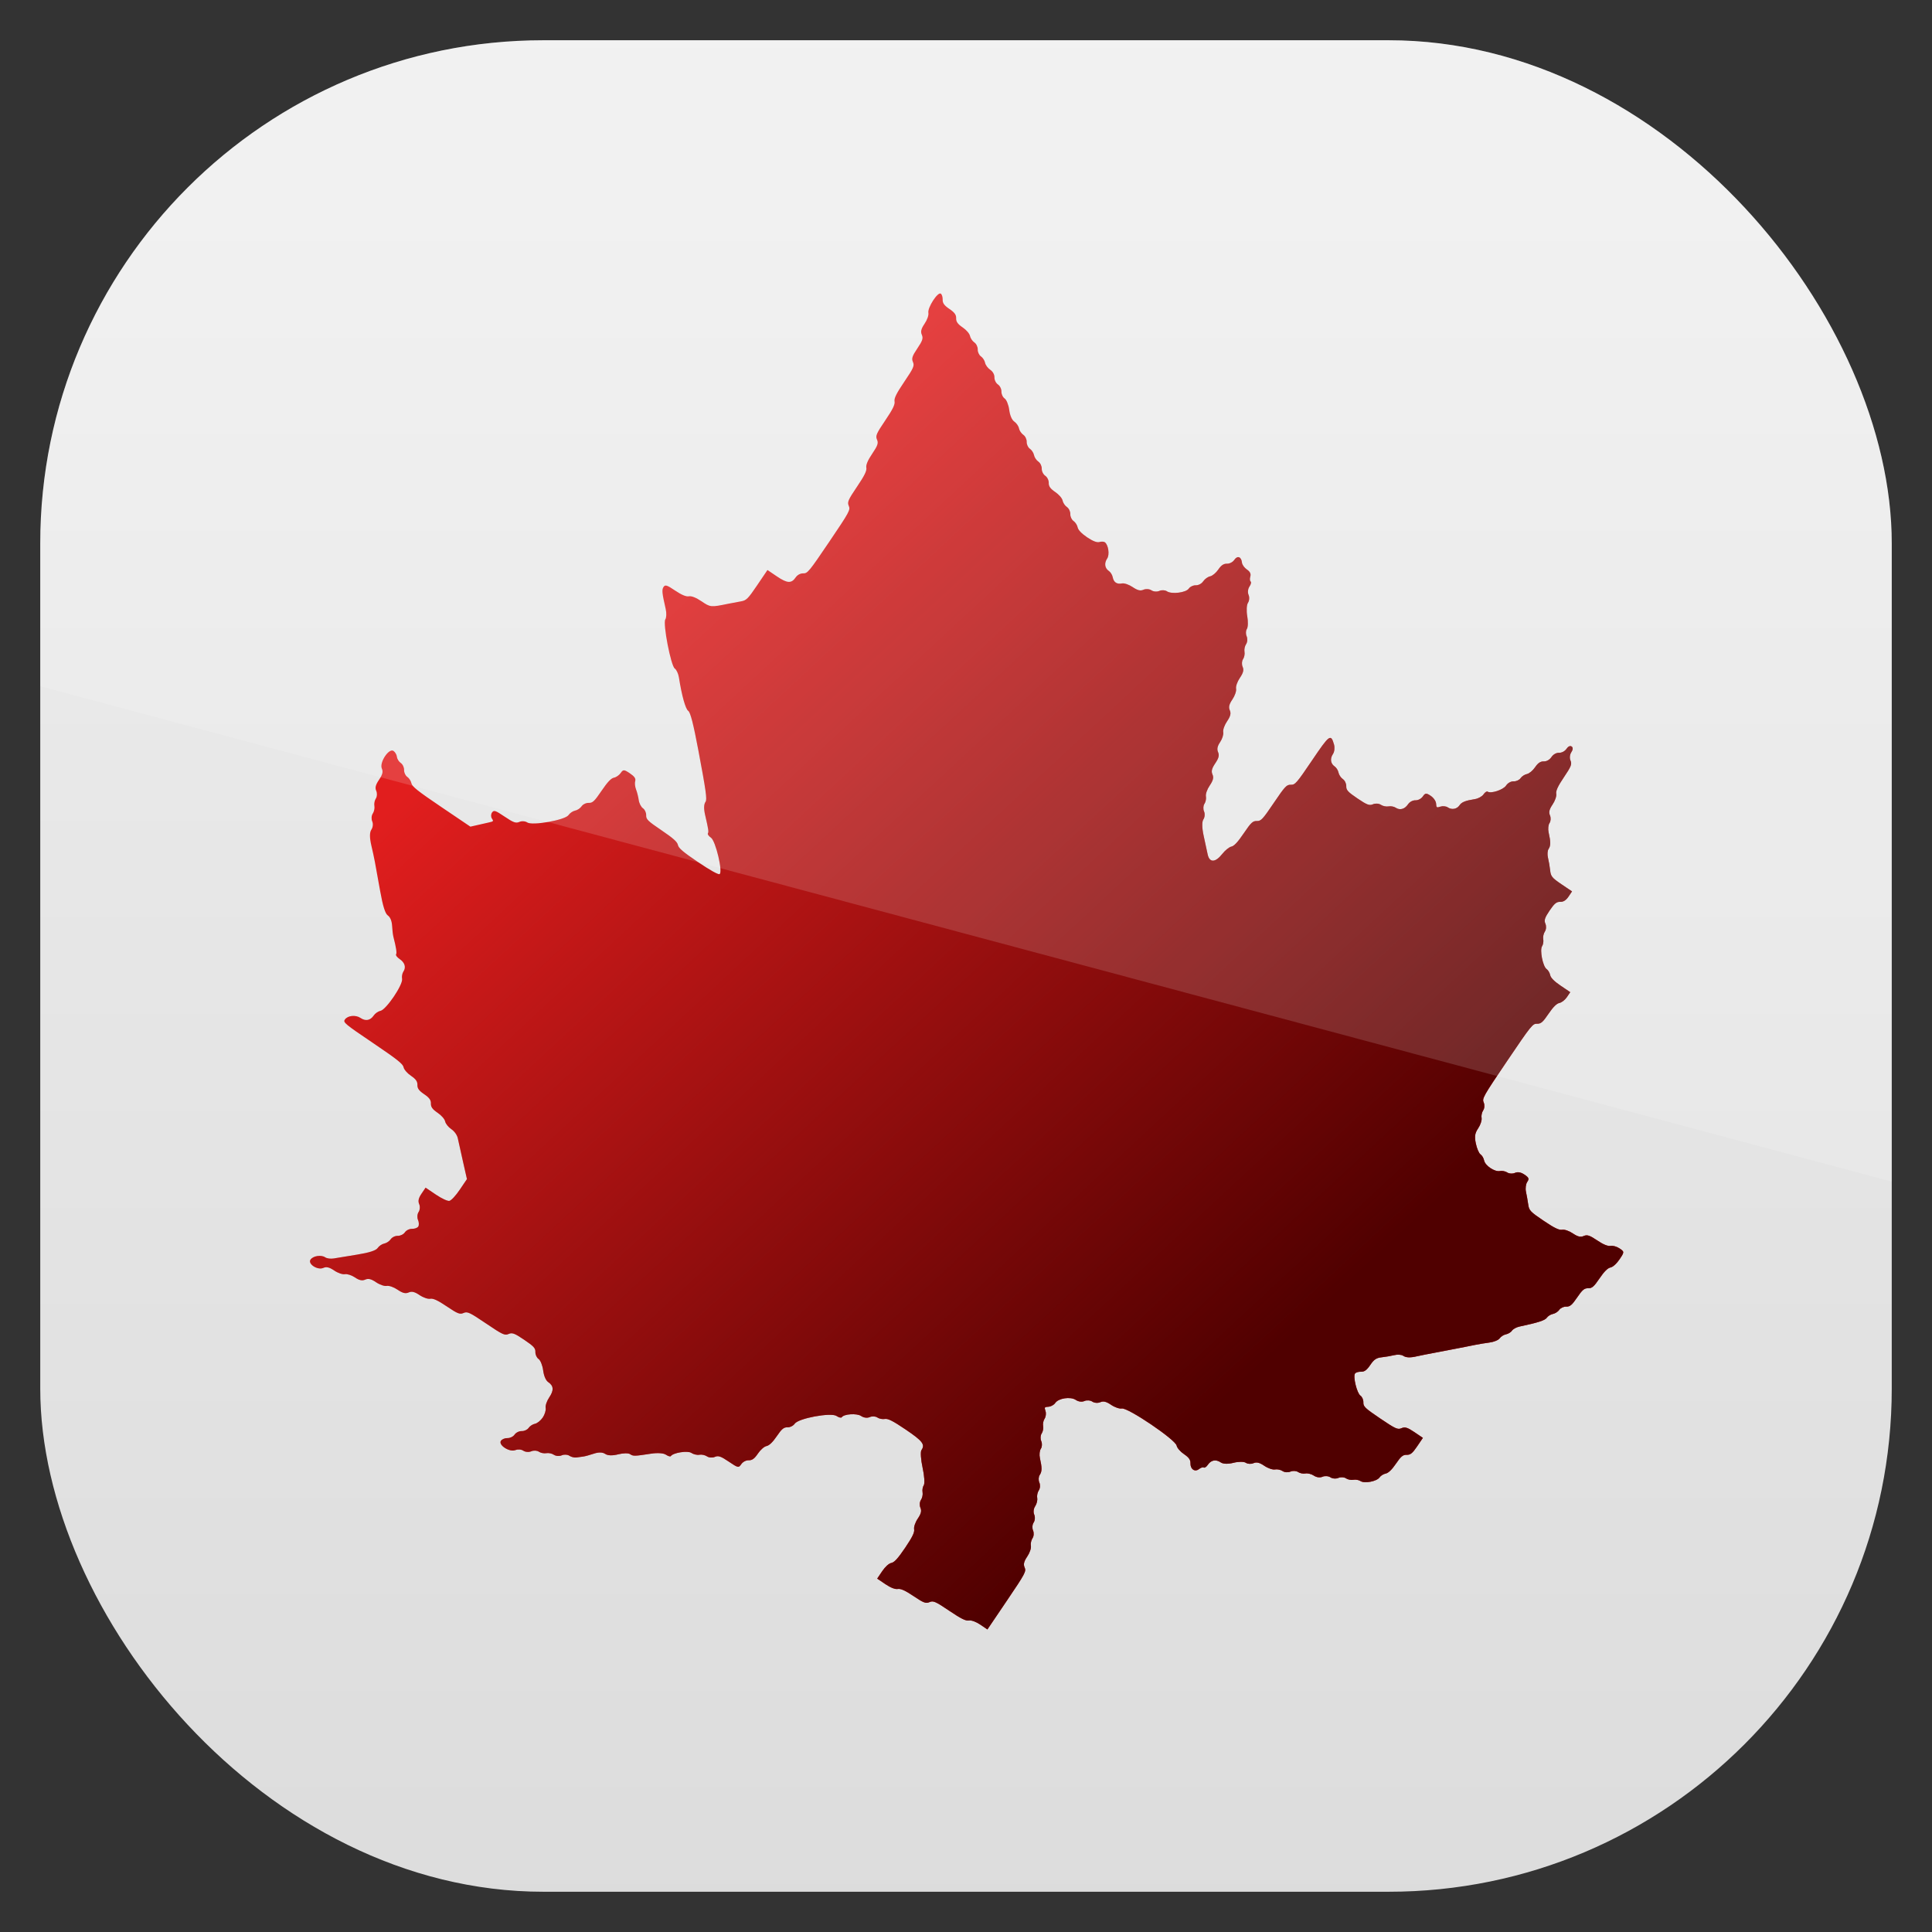<?xml version="1.0" encoding="UTF-8" standalone="no"?>
<!-- Created with Inkscape (http://www.inkscape.org/) -->

<svg
   xmlns:dc="http://purl.org/dc/elements/1.1/"
   xmlns:cc="http://creativecommons.org/ns#"
   xmlns:rdf="http://www.w3.org/1999/02/22-rdf-syntax-ns#"
   xmlns:svg="http://www.w3.org/2000/svg"
   xmlns="http://www.w3.org/2000/svg"
   xmlns:xlink="http://www.w3.org/1999/xlink"
   xmlns:sodipodi="http://sodipodi.sourceforge.net/DTD/sodipodi-0.dtd"
   xmlns:inkscape="http://www.inkscape.org/namespaces/inkscape"
   width="96"
   height="96"
   id="svg11037"
   version="1.1"
   inkscape:version="0.48.3.1 r9886"
   sodipodi:docname="maple.svg">
  <rect width="100%" height="100%" fill="#333333" stroke="none"/>
  <defs
     id="defs11039">
    <linearGradient
       y2="1046.1"
       x2="48"
       y1="962.622"
       x1="48"
       gradientTransform="matrix(1.15,0,0,1.15,-7.2,-150.653)"
       gradientUnits="userSpaceOnUse"
       id="linearGradient3886"
       xlink:href="#linearGradient3795"
       inkscape:collect="always" />
    <linearGradient
       id="linearGradient3795">
      <stop
         style="stop-color:#13a6fd;stop-opacity:1;"
         offset="0"
         id="stop3797" />
      <stop
         style="stop-color:#2975b6;stop-opacity:1;"
         offset="1"
         id="stop3799" />
    </linearGradient>
    <linearGradient
       y2="1046.1"
       x2="48"
       y1="962.622"
       x1="48"
       gradientTransform="matrix(1.15,0,0,1.15,-7.2,-150.653)"
       gradientUnits="userSpaceOnUse"
       id="linearGradient11642"
       xlink:href="#linearGradient3795"
       inkscape:collect="always" />
    <clipPath
       clipPathUnits="userSpaceOnUse"
       id="clipPath3009">
      <path
         id="path3011"
         d="m -2,956.362 -96,0 0,33.562 96,25.687 0,-59.25 z"
         style="opacity:0.15;fill:#ffffff;fill-opacity:1;stroke:none"
         inkscape:connector-curvature="0" />
    </clipPath>
    <linearGradient
       inkscape:collect="always"
       xlink:href="#linearGradient3700"
       id="linearGradient3078"
       gradientUnits="userSpaceOnUse"
       x1="48"
       y1="90"
       x2="48"
       y2="5.988"
       gradientTransform="translate(-98.664,24.054)" />
    <linearGradient
       id="linearGradient3700">
      <stop
         id="stop3702"
         style="stop-color:#dcdcdc;stop-opacity:1"
         offset="0" />
      <stop
         id="stop3704"
         style="stop-color:#f0f0f0;stop-opacity:1"
         offset="1" />
    </linearGradient>
    <linearGradient
       y2="5.988"
       x2="48"
       y1="90"
       x1="48"
       gradientTransform="matrix(1.143,0,0,1.143,-6.857,949.505)"
       gradientUnits="userSpaceOnUse"
       id="linearGradient3077"
       xlink:href="#linearGradient3700"
       inkscape:collect="always" />
    <clipPath
       clipPathUnits="userSpaceOnUse"
       id="clipPath3018">
      <rect
         x="2"
         y="958.362"
         width="92"
         height="92"
         style="opacity:0.6;fill:#000000;fill-opacity:1"
         id="rect3020"
         rx="25"
         ry="25" />
    </clipPath>
    <linearGradient
       inkscape:collect="always"
       xlink:href="#linearGradient4272"
       id="linearGradient4284"
       gradientUnits="userSpaceOnUse"
       x1="167.473"
       y1="78.151"
       x2="123.956"
       y2="31.265" />
    <linearGradient
       inkscape:collect="always"
       id="linearGradient4272">
      <stop
         style="stop-color:#500000;stop-opacity:1;"
         offset="0"
         id="stop4274" />
      <stop
         style="stop-color:#500000;stop-opacity:0;"
         offset="1"
         id="stop4276" />
    </linearGradient>
    <linearGradient
       y2="31.265"
       x2="123.956"
       y1="78.151"
       x1="167.473"
       gradientUnits="userSpaceOnUse"
       id="linearGradient3096"
       xlink:href="#linearGradient4272"
       inkscape:collect="always" />
  </defs>
  <sodipodi:namedview
     id="base"
     pagecolor="#ffffff"
     bordercolor="#666666"
     borderopacity="1.0"
     inkscape:pageopacity="0.0"
     inkscape:pageshadow="2"
     inkscape:zoom="3.959798"
     inkscape:cx="29.118614"
     inkscape:cy="59.964634"
     inkscape:document-units="px"
     inkscape:current-layer="layer1"
     showgrid="false"
     inkscape:window-width="1366"
     inkscape:window-height="684"
     inkscape:window-x="0"
     inkscape:window-y="26"
     inkscape:window-maximized="1"
     showguides="true"
     inkscape:guide-bbox="true">
    <sodipodi:guide
       orientation="0,1"
       position="-24.749,0"
       id="guide11064" />
    <sodipodi:guide
       orientation="0,1"
       position="-23.234,96"
       id="guide11066" />
    <sodipodi:guide
       orientation="1,0"
       position="0,54.801"
       id="guide11068" />
    <sodipodi:guide
       orientation="1,0"
       position="96,51.013"
       id="guide11070" />
    <sodipodi:guide
       orientation="0,1"
       position="-18.94,48"
       id="guide11072" />
    <sodipodi:guide
       orientation="1,0"
       position="48,79.297"
       id="guide11074" />
    <sodipodi:guide
       orientation="1,0"
       position="2,75.509"
       id="guide11076" />
    <sodipodi:guide
       orientation="0,1"
       position="-77.277,2"
       id="guide11078" />
    <sodipodi:guide
       orientation="1,0"
       position="94,77.782"
       id="guide11080" />
    <sodipodi:guide
       orientation="0,1"
       position="-65.912,94"
       id="guide11082" />
  </sodipodi:namedview>
  <g
     inkscape:label="Layer 1"
     inkscape:groupmode="layer"
     id="layer1"
     transform="translate(0,-956.362)">
    <rect
       style="fill:url(#linearGradient3077);fill-opacity:1;fill-rule:nonzero;stroke:none"
       id="rect2419"
       y="956.362"
       x="0"
       ry="6.857"
       rx="6.857"
       height="96"
       width="96"
       clip-path="url(#clipPath3018)" />
    <g
       id="g4280"
       transform="matrix(0.776,0,0,0.776,-65.836,962.161)">
      <path
         inkscape:connector-curvature="0"
         id="path3463-5"
         d="m 117.846,85.382 c 0.149,-0.066 0.377,-0.049 0.506,0.038 0.129,0.087 0.356,0.104 0.506,0.038 0.149,-0.066 0.368,-0.055 0.486,0.025 0.118,0.08 0.333,0.123 0.477,0.095 0.144,-0.028 0.365,0.019 0.49,0.104 0.125,0.085 0.35,0.1 0.499,0.034 0.149,-0.066 0.368,-0.055 0.486,0.025 0.118,0.08 0.32,0.131 0.448,0.113 0.128,-0.018 0.33,-0.045 0.448,-0.061 0.118,-0.016 0.424,-0.1 0.679,-0.186 0.299,-0.101 0.556,-0.094 0.722,0.018 0.163,0.111 0.466,0.121 0.827,0.028 0.313,-0.08 0.656,-0.087 0.763,-0.015 0.204,0.138 0.268,0.137 1.358,-0.03 0.406,-0.062 0.791,-0.034 0.942,0.068 0.141,0.095 0.282,0.135 0.313,0.089 0.147,-0.218 1.077,-0.363 1.311,-0.206 0.139,0.094 0.371,0.148 0.515,0.12 0.144,-0.028 0.365,0.019 0.49,0.104 0.125,0.085 0.35,0.1 0.499,0.034 0.222,-0.099 0.384,-0.044 0.895,0.302 0.596,0.403 0.632,0.41 0.8,0.163 0.099,-0.147 0.304,-0.255 0.472,-0.249 0.22,0.008 0.373,-0.102 0.591,-0.425 0.168,-0.249 0.408,-0.458 0.557,-0.487 0.17,-0.033 0.399,-0.254 0.654,-0.63 0.316,-0.467 0.45,-0.577 0.688,-0.569 0.163,0.006 0.37,-0.098 0.459,-0.23 0.236,-0.349 2.326,-0.735 2.68,-0.496 0.146,0.099 0.296,0.135 0.333,0.081 0.143,-0.212 0.966,-0.265 1.239,-0.08 0.17,0.115 0.391,0.143 0.554,0.071 0.149,-0.066 0.368,-0.055 0.486,0.025 0.118,0.08 0.333,0.123 0.477,0.095 0.199,-0.038 0.519,0.123 1.327,0.67 1.101,0.744 1.267,0.962 1.018,1.329 -0.07,0.104 -0.036,0.609 0.076,1.121 0.113,0.512 0.147,1.017 0.076,1.122 -0.071,0.105 -0.106,0.308 -0.078,0.452 0.028,0.144 -0.019,0.365 -0.104,0.49 -0.085,0.125 -0.1,0.35 -0.034,0.499 0.088,0.199 0.044,0.384 -0.166,0.694 -0.161,0.237 -0.264,0.538 -0.236,0.685 0.037,0.193 -0.113,0.503 -0.574,1.185 -0.461,0.681 -0.693,0.936 -0.886,0.973 -0.156,0.03 -0.392,0.242 -0.584,0.527 l -0.322,0.476 0.528,0.357 c 0.331,0.224 0.626,0.338 0.79,0.307 0.184,-0.035 0.484,0.1 1.011,0.456 0.636,0.43 0.79,0.488 1.02,0.386 0.24,-0.107 0.384,-0.044 1.267,0.553 0.747,0.505 1.062,0.661 1.258,0.623 0.154,-0.03 0.452,0.078 0.723,0.261 l 0.461,0.312 1.251,-1.85 c 1.175,-1.737 1.244,-1.867 1.131,-2.121 -0.088,-0.199 -0.044,-0.384 0.166,-0.694 0.161,-0.237 0.264,-0.538 0.236,-0.685 -0.028,-0.144 0.019,-0.365 0.104,-0.49 0.085,-0.125 0.1,-0.35 0.034,-0.499 -0.066,-0.149 -0.049,-0.377 0.038,-0.506 0.087,-0.129 0.104,-0.356 0.038,-0.506 -0.07,-0.157 -0.044,-0.384 0.06,-0.538 0.099,-0.147 0.158,-0.385 0.13,-0.529 -0.028,-0.144 0.019,-0.365 0.104,-0.49 0.085,-0.125 0.1,-0.35 0.034,-0.499 -0.066,-0.149 -0.056,-0.366 0.023,-0.483 0.151,-0.223 0.153,-0.461 0.012,-1.085 -0.047,-0.208 -0.02,-0.476 0.061,-0.595 0.081,-0.119 0.092,-0.339 0.026,-0.488 -0.066,-0.149 -0.055,-0.368 0.025,-0.486 0.08,-0.118 0.123,-0.333 0.095,-0.477 -0.028,-0.144 0.015,-0.359 0.095,-0.477 0.08,-0.119 0.107,-0.335 0.059,-0.48 -0.082,-0.252 -0.073,-0.266 0.192,-0.283 0.153,-0.01 0.345,-0.117 0.426,-0.237 0.21,-0.311 0.981,-0.427 1.319,-0.199 0.17,0.115 0.391,0.143 0.554,0.071 0.149,-0.066 0.377,-0.049 0.506,0.038 0.129,0.087 0.356,0.104 0.506,0.038 0.199,-0.088 0.384,-0.044 0.694,0.166 0.237,0.161 0.538,0.264 0.685,0.236 0.384,-0.074 3.438,1.992 3.512,2.375 0.028,0.147 0.236,0.388 0.474,0.548 0.31,0.21 0.42,0.365 0.412,0.583 -0.014,0.381 0.283,0.582 0.549,0.371 0.114,-0.09 0.251,-0.134 0.304,-0.098 0.053,0.036 0.17,-0.042 0.259,-0.174 0.208,-0.308 0.516,-0.365 0.83,-0.152 0.153,0.104 0.467,0.112 0.818,0.022 0.313,-0.08 0.667,-0.08 0.786,-3e-5 0.119,0.08 0.338,0.092 0.487,0.026 0.199,-0.088 0.384,-0.044 0.694,0.166 0.237,0.161 0.538,0.264 0.685,0.236 0.144,-0.028 0.365,0.019 0.49,0.104 0.125,0.085 0.35,0.1 0.499,0.034 0.149,-0.066 0.368,-0.055 0.486,0.025 0.118,0.08 0.333,0.123 0.477,0.095 0.144,-0.028 0.388,0.035 0.542,0.139 0.167,0.113 0.389,0.141 0.551,0.069 0.149,-0.066 0.377,-0.049 0.506,0.038 0.129,0.087 0.356,0.104 0.506,0.038 0.149,-0.066 0.368,-0.055 0.486,0.025 0.118,0.08 0.333,0.123 0.477,0.095 0.144,-0.028 0.35,0.009 0.458,0.082 0.254,0.171 1.046,0.018 1.218,-0.235 0.073,-0.108 0.251,-0.219 0.395,-0.247 0.17,-0.033 0.399,-0.254 0.654,-0.63 0.316,-0.467 0.45,-0.577 0.688,-0.569 0.235,0.009 0.373,-0.102 0.667,-0.537 l 0.371,-0.548 -0.548,-0.371 c -0.435,-0.294 -0.604,-0.346 -0.819,-0.25 -0.243,0.108 -0.384,0.044 -1.363,-0.618 -0.979,-0.662 -1.091,-0.769 -1.081,-1.035 0.006,-0.163 -0.078,-0.357 -0.187,-0.43 -0.222,-0.15 -0.485,-1.211 -0.351,-1.413 0.047,-0.072 0.22,-0.125 0.383,-0.119 0.221,0.008 0.373,-0.102 0.597,-0.434 0.239,-0.353 0.39,-0.454 0.736,-0.491 0.239,-0.025 0.601,-0.088 0.804,-0.138 0.203,-0.051 0.456,-0.033 0.563,0.039 0.188,0.127 0.453,0.137 0.9,0.032 0.224,-0.052 0.576,-0.121 1.559,-0.306 0.315,-0.059 0.748,-0.142 0.962,-0.185 0.214,-0.042 0.49,-0.096 0.612,-0.12 0.123,-0.024 0.396,-0.078 0.606,-0.121 0.211,-0.043 0.614,-0.109 0.896,-0.146 0.282,-0.037 0.575,-0.159 0.65,-0.271 0.075,-0.111 0.255,-0.225 0.399,-0.253 0.144,-0.028 0.319,-0.134 0.388,-0.237 0.069,-0.102 0.282,-0.219 0.474,-0.26 1.198,-0.254 1.64,-0.397 1.755,-0.566 0.071,-0.106 0.248,-0.215 0.392,-0.243 0.144,-0.028 0.327,-0.147 0.407,-0.265 0.08,-0.118 0.279,-0.21 0.442,-0.204 0.241,0.009 0.373,-0.102 0.702,-0.588 0.329,-0.486 0.461,-0.597 0.702,-0.588 0.244,0.009 0.373,-0.102 0.732,-0.634 0.294,-0.434 0.522,-0.661 0.698,-0.695 0.156,-0.03 0.392,-0.242 0.584,-0.527 0.313,-0.462 0.313,-0.483 0.002,-0.693 -0.176,-0.119 -0.438,-0.194 -0.582,-0.166 -0.171,0.033 -0.467,-0.088 -0.854,-0.35 -0.48,-0.324 -0.644,-0.378 -0.864,-0.28 -0.199,0.088 -0.384,0.044 -0.694,-0.166 -0.237,-0.161 -0.538,-0.264 -0.685,-0.236 -0.194,0.037 -0.504,-0.113 -1.188,-0.576 -0.859,-0.581 -0.931,-0.657 -0.986,-1.052 -0.033,-0.234 -0.097,-0.597 -0.143,-0.807 -0.046,-0.21 -0.01,-0.491 0.08,-0.624 0.138,-0.203 0.11,-0.278 -0.176,-0.471 -0.227,-0.153 -0.43,-0.19 -0.611,-0.109 -0.149,0.066 -0.368,0.055 -0.486,-0.025 -0.118,-0.08 -0.333,-0.123 -0.477,-0.095 -0.338,0.065 -0.947,-0.347 -1.012,-0.684 -0.028,-0.144 -0.131,-0.316 -0.229,-0.383 -0.098,-0.066 -0.232,-0.379 -0.298,-0.695 -0.094,-0.453 -0.063,-0.659 0.149,-0.973 0.147,-0.22 0.245,-0.517 0.218,-0.661 -0.028,-0.144 0.019,-0.365 0.104,-0.49 0.085,-0.125 0.1,-0.35 0.034,-0.499 -0.115,-0.258 -0.044,-0.384 1.499,-2.665 1.543,-2.281 1.633,-2.394 1.916,-2.383 0.244,0.009 0.373,-0.102 0.732,-0.634 0.294,-0.434 0.522,-0.661 0.698,-0.695 0.144,-0.028 0.359,-0.195 0.478,-0.371 l 0.216,-0.32 -0.618,-0.418 c -0.41,-0.277 -0.635,-0.506 -0.668,-0.68 -0.028,-0.144 -0.131,-0.316 -0.229,-0.383 -0.239,-0.162 -0.45,-1.221 -0.29,-1.46 0.07,-0.105 0.104,-0.308 0.077,-0.452 -0.028,-0.144 0.019,-0.365 0.104,-0.49 0.085,-0.125 0.1,-0.35 0.034,-0.499 -0.097,-0.217 -0.044,-0.384 0.266,-0.842 0.31,-0.458 0.445,-0.569 0.683,-0.56 0.198,0.007 0.373,-0.102 0.526,-0.329 l 0.23,-0.34 -0.678,-0.458 c -0.606,-0.41 -0.683,-0.505 -0.724,-0.894 -0.025,-0.239 -0.088,-0.601 -0.138,-0.804 -0.051,-0.203 -0.033,-0.456 0.039,-0.563 0.139,-0.206 0.139,-0.453 3.8e-4,-1.067 -0.047,-0.208 -0.02,-0.476 0.061,-0.595 0.081,-0.119 0.092,-0.339 0.026,-0.488 -0.088,-0.199 -0.044,-0.384 0.166,-0.694 0.161,-0.237 0.264,-0.538 0.236,-0.685 -0.036,-0.187 0.104,-0.49 0.491,-1.063 0.465,-0.688 0.525,-0.839 0.421,-1.072 -0.068,-0.153 -0.044,-0.384 0.055,-0.531 0.109,-0.161 0.116,-0.3 0.019,-0.365 -0.097,-0.066 -0.223,-0.008 -0.332,0.154 -0.099,0.147 -0.304,0.255 -0.472,0.249 -0.18,-0.007 -0.373,0.102 -0.49,0.276 -0.118,0.174 -0.31,0.282 -0.49,0.276 -0.209,-0.008 -0.373,0.102 -0.556,0.373 -0.143,0.211 -0.378,0.407 -0.522,0.435 -0.144,0.028 -0.327,0.147 -0.407,0.265 -0.08,0.118 -0.279,0.21 -0.442,0.204 -0.178,-0.007 -0.373,0.102 -0.488,0.272 -0.185,0.273 -0.968,0.53 -1.18,0.387 -0.055,-0.037 -0.173,0.041 -0.263,0.174 -0.09,0.133 -0.336,0.269 -0.547,0.303 -0.62,0.099 -0.851,0.192 -0.989,0.395 -0.168,0.249 -0.496,0.308 -0.751,0.136 -0.111,-0.075 -0.321,-0.098 -0.467,-0.05 -0.252,0.082 -0.266,0.073 -0.283,-0.192 -0.011,-0.16 -0.157,-0.372 -0.345,-0.499 -0.279,-0.189 -0.353,-0.183 -0.503,0.038 -0.099,0.147 -0.304,0.255 -0.472,0.249 -0.171,-0.006 -0.373,0.102 -0.477,0.256 -0.213,0.315 -0.523,0.399 -0.794,0.216 -0.107,-0.072 -0.313,-0.109 -0.457,-0.081 -0.144,0.028 -0.365,-0.019 -0.49,-0.104 -0.125,-0.085 -0.35,-0.1 -0.499,-0.034 -0.229,0.102 -0.384,0.044 -0.998,-0.372 -0.615,-0.416 -0.726,-0.538 -0.717,-0.788 0.006,-0.163 -0.092,-0.366 -0.217,-0.451 -0.125,-0.085 -0.251,-0.272 -0.279,-0.416 -0.028,-0.144 -0.138,-0.321 -0.246,-0.394 -0.266,-0.18 -0.309,-0.501 -0.107,-0.8 0.093,-0.137 0.122,-0.408 0.066,-0.603 -0.203,-0.704 -0.285,-0.645 -1.414,1.025 -0.98,1.449 -1.078,1.561 -1.353,1.551 -0.268,-0.01 -0.373,0.102 -1.089,1.161 -0.716,1.059 -0.821,1.171 -1.089,1.161 -0.255,-0.009 -0.373,0.102 -0.838,0.79 -0.377,0.557 -0.618,0.816 -0.792,0.849 -0.138,0.027 -0.401,0.239 -0.585,0.473 -0.441,0.559 -0.817,0.567 -0.933,0.02 -0.045,-0.212 -0.161,-0.749 -0.257,-1.193 -0.109,-0.503 -0.115,-0.897 -0.014,-1.045 0.089,-0.131 0.107,-0.36 0.041,-0.509 -0.066,-0.149 -0.055,-0.368 0.025,-0.486 0.08,-0.118 0.123,-0.333 0.095,-0.477 -0.029,-0.149 0.076,-0.449 0.245,-0.698 0.219,-0.323 0.264,-0.506 0.175,-0.707 -0.09,-0.202 -0.044,-0.384 0.179,-0.714 0.223,-0.33 0.269,-0.512 0.179,-0.714 -0.084,-0.189 -0.044,-0.384 0.131,-0.642 0.138,-0.204 0.228,-0.489 0.2,-0.633 -0.029,-0.149 0.076,-0.449 0.245,-0.698 0.219,-0.323 0.264,-0.506 0.175,-0.707 -0.088,-0.199 -0.044,-0.384 0.166,-0.694 0.161,-0.237 0.264,-0.538 0.236,-0.685 -0.029,-0.149 0.076,-0.449 0.245,-0.698 0.219,-0.323 0.264,-0.506 0.175,-0.707 -0.066,-0.149 -0.055,-0.368 0.025,-0.486 0.08,-0.118 0.123,-0.333 0.095,-0.477 -0.028,-0.144 0.019,-0.365 0.104,-0.49 0.085,-0.125 0.1,-0.35 0.034,-0.499 -0.066,-0.149 -0.06,-0.36 0.014,-0.47 0.074,-0.109 0.085,-0.478 0.024,-0.821 -0.061,-0.342 -0.04,-0.727 0.047,-0.856 0.087,-0.128 0.104,-0.355 0.038,-0.505 -0.068,-0.153 -0.044,-0.384 0.055,-0.531 0.097,-0.143 0.132,-0.289 0.078,-0.325 -0.053,-0.036 -0.064,-0.18 -0.022,-0.319 0.051,-0.174 -0.017,-0.315 -0.218,-0.451 -0.161,-0.109 -0.304,-0.308 -0.317,-0.442 -0.037,-0.378 -0.289,-0.47 -0.487,-0.179 -0.099,0.147 -0.304,0.255 -0.472,0.249 -0.209,-0.008 -0.373,0.102 -0.556,0.373 -0.143,0.211 -0.378,0.407 -0.522,0.435 -0.144,0.028 -0.343,0.171 -0.443,0.318 -0.104,0.154 -0.306,0.262 -0.477,0.256 -0.163,-0.006 -0.363,0.088 -0.445,0.209 -0.179,0.264 -1.1,0.38 -1.402,0.176 -0.118,-0.08 -0.337,-0.091 -0.486,-0.025 -0.149,0.066 -0.377,0.049 -0.506,-0.038 -0.129,-0.087 -0.356,-0.104 -0.506,-0.038 -0.199,0.088 -0.384,0.044 -0.694,-0.166 -0.237,-0.161 -0.538,-0.264 -0.685,-0.236 -0.333,0.064 -0.531,-0.07 -0.595,-0.403 -0.028,-0.144 -0.138,-0.321 -0.246,-0.394 -0.266,-0.18 -0.309,-0.501 -0.107,-0.8 0.166,-0.245 0.074,-0.878 -0.151,-1.04 -0.063,-0.046 -0.221,-0.052 -0.35,-0.014 -0.155,0.045 -0.424,-0.059 -0.788,-0.305 -0.352,-0.238 -0.571,-0.469 -0.603,-0.636 -0.028,-0.144 -0.147,-0.327 -0.265,-0.407 -0.118,-0.08 -0.21,-0.279 -0.204,-0.442 0.006,-0.163 -0.092,-0.366 -0.217,-0.451 -0.125,-0.085 -0.251,-0.272 -0.278,-0.416 -0.028,-0.147 -0.236,-0.388 -0.474,-0.548 -0.31,-0.21 -0.42,-0.365 -0.412,-0.583 0.006,-0.163 -0.095,-0.368 -0.224,-0.455 -0.129,-0.087 -0.23,-0.292 -0.224,-0.455 0.006,-0.163 -0.092,-0.366 -0.217,-0.451 -0.125,-0.085 -0.251,-0.272 -0.278,-0.416 -0.028,-0.144 -0.147,-0.327 -0.265,-0.407 -0.118,-0.08 -0.21,-0.279 -0.204,-0.442 0.006,-0.163 -0.092,-0.366 -0.217,-0.451 -0.125,-0.085 -0.251,-0.272 -0.278,-0.416 -0.028,-0.144 -0.162,-0.338 -0.299,-0.43 -0.153,-0.104 -0.278,-0.392 -0.325,-0.751 -0.042,-0.321 -0.174,-0.649 -0.293,-0.729 -0.119,-0.08 -0.211,-0.28 -0.206,-0.443 0.006,-0.163 -0.095,-0.368 -0.224,-0.455 -0.129,-0.087 -0.23,-0.292 -0.224,-0.455 0.006,-0.177 -0.102,-0.373 -0.269,-0.486 -0.154,-0.104 -0.303,-0.307 -0.331,-0.451 -0.028,-0.144 -0.147,-0.327 -0.265,-0.407 -0.118,-0.08 -0.21,-0.279 -0.204,-0.442 0.006,-0.163 -0.092,-0.366 -0.217,-0.451 -0.125,-0.085 -0.251,-0.272 -0.279,-0.416 -0.028,-0.147 -0.236,-0.388 -0.474,-0.548 -0.31,-0.21 -0.42,-0.365 -0.412,-0.583 0.008,-0.221 -0.102,-0.373 -0.432,-0.596 -0.33,-0.223 -0.44,-0.375 -0.432,-0.596 0.006,-0.163 -0.048,-0.336 -0.12,-0.385 -0.194,-0.131 -0.86,0.897 -0.795,1.23 0.029,0.149 -0.076,0.449 -0.245,0.698 -0.219,0.323 -0.264,0.506 -0.175,0.707 0.098,0.22 0.044,0.384 -0.285,0.87 -0.329,0.486 -0.383,0.65 -0.285,0.87 0.107,0.24 0.044,0.384 -0.553,1.267 -0.505,0.747 -0.661,1.062 -0.623,1.258 0.038,0.195 -0.115,0.507 -0.597,1.219 -0.571,0.844 -0.633,0.989 -0.527,1.228 0.099,0.223 0.044,0.384 -0.307,0.903 -0.286,0.423 -0.41,0.718 -0.377,0.894 0.038,0.195 -0.115,0.507 -0.597,1.219 -0.571,0.844 -0.633,0.989 -0.527,1.228 0.114,0.256 0.044,0.384 -1.252,2.301 -1.296,1.917 -1.389,2.029 -1.669,2.019 -0.171,-0.006 -0.373,0.102 -0.477,0.256 -0.272,0.402 -0.539,0.388 -1.204,-0.061 l -0.604,-0.409 -0.657,0.971 c -0.589,0.871 -0.696,0.978 -1.042,1.036 -0.212,0.036 -0.584,0.106 -0.827,0.156 -1.103,0.227 -1.128,0.225 -1.693,-0.158 -0.351,-0.237 -0.646,-0.354 -0.813,-0.322 -0.174,0.034 -0.469,-0.09 -0.88,-0.367 -0.522,-0.353 -0.637,-0.389 -0.742,-0.233 -0.119,0.176 -0.099,0.382 0.139,1.422 0.058,0.254 0.046,0.549 -0.025,0.655 -0.171,0.253 0.355,2.98 0.607,3.151 0.107,0.072 0.226,0.331 0.264,0.575 0.181,1.155 0.42,2.013 0.594,2.131 0.141,0.095 0.33,0.833 0.649,2.526 0.489,2.596 0.566,3.142 0.463,3.294 -0.117,0.173 -0.124,0.445 -0.021,0.884 0.203,0.87 0.23,1.052 0.171,1.14 -0.037,0.055 0.05,0.179 0.194,0.276 0.304,0.206 0.781,2.233 0.55,2.337 -0.088,0.039 -0.621,-0.259 -1.379,-0.772 -0.96,-0.649 -1.248,-0.895 -1.287,-1.098 -0.038,-0.196 -0.3,-0.431 -1.047,-0.936 -0.883,-0.597 -0.995,-0.707 -0.985,-0.97 0.006,-0.163 -0.087,-0.362 -0.206,-0.443 -0.119,-0.081 -0.24,-0.316 -0.269,-0.524 -0.029,-0.207 -0.107,-0.515 -0.173,-0.683 -0.067,-0.168 -0.091,-0.407 -0.055,-0.53 0.049,-0.165 -0.042,-0.298 -0.343,-0.502 -0.364,-0.246 -0.429,-0.249 -0.581,-0.024 -0.094,0.139 -0.289,0.276 -0.433,0.304 -0.187,0.036 -0.415,0.277 -0.795,0.838 -0.457,0.675 -0.575,0.786 -0.829,0.777 -0.163,-0.006 -0.366,0.092 -0.451,0.217 -0.085,0.125 -0.272,0.251 -0.416,0.278 -0.144,0.028 -0.334,0.157 -0.422,0.287 -0.213,0.315 -2.316,0.691 -2.639,0.472 -0.128,-0.087 -0.355,-0.104 -0.504,-0.037 -0.226,0.1 -0.384,0.044 -0.947,-0.337 -0.594,-0.402 -0.692,-0.433 -0.81,-0.26 -0.073,0.108 -0.076,0.279 -0.006,0.379 0.117,0.168 0.105,0.187 -0.164,0.247 -0.16,0.036 -0.498,0.113 -0.752,0.171 l -0.461,0.105 -1.863,-1.26 c -1.517,-1.026 -1.872,-1.309 -1.913,-1.522 -0.028,-0.144 -0.147,-0.327 -0.265,-0.407 -0.118,-0.08 -0.21,-0.279 -0.204,-0.442 0.006,-0.163 -0.089,-0.364 -0.212,-0.447 -0.122,-0.083 -0.233,-0.26 -0.247,-0.395 -0.013,-0.134 -0.112,-0.304 -0.22,-0.376 -0.295,-0.199 -0.917,0.744 -0.746,1.13 0.09,0.202 0.044,0.384 -0.179,0.714 -0.223,0.33 -0.269,0.512 -0.179,0.714 0.066,0.149 0.055,0.368 -0.025,0.486 -0.08,0.118 -0.123,0.333 -0.095,0.477 0.028,0.144 -0.019,0.365 -0.104,0.49 -0.085,0.125 -0.1,0.35 -0.034,0.499 0.068,0.153 0.044,0.384 -0.055,0.531 -0.118,0.174 -0.118,0.511 7.6e-4,1.024 0.192,0.831 0.201,0.879 0.565,2.92 0.17,0.953 0.323,1.438 0.49,1.551 0.15,0.101 0.254,0.353 0.271,0.654 0.015,0.269 0.052,0.584 0.082,0.701 0.182,0.71 0.233,1.047 0.174,1.135 -0.037,0.055 0.064,0.188 0.224,0.297 0.338,0.229 0.429,0.534 0.241,0.811 -0.072,0.107 -0.109,0.313 -0.081,0.457 0.072,0.371 -1.018,1.982 -1.389,2.054 -0.144,0.028 -0.337,0.162 -0.429,0.298 -0.215,0.318 -0.519,0.373 -0.844,0.154 -0.312,-0.211 -0.824,-0.157 -1.002,0.105 -0.122,0.18 -0.007,0.276 1.79,1.491 1.568,1.06 1.929,1.347 1.97,1.56 0.028,0.147 0.236,0.388 0.474,0.548 0.31,0.21 0.42,0.365 0.412,0.583 -0.008,0.221 0.102,0.373 0.432,0.596 0.33,0.223 0.44,0.375 0.432,0.596 -0.008,0.22 0.102,0.373 0.425,0.591 0.249,0.168 0.458,0.408 0.487,0.557 0.028,0.144 0.205,0.366 0.393,0.493 0.199,0.134 0.373,0.377 0.416,0.579 0.041,0.191 0.189,0.859 0.33,1.484 l 0.257,1.136 -0.458,0.677 c -0.262,0.388 -0.548,0.694 -0.668,0.718 -0.119,0.023 -0.494,-0.152 -0.866,-0.403 l -0.656,-0.444 -0.265,0.392 c -0.189,0.279 -0.23,0.47 -0.145,0.663 0.066,0.149 0.049,0.377 -0.038,0.506 -0.087,0.129 -0.104,0.356 -0.038,0.506 0.066,0.149 0.073,0.341 0.016,0.426 -0.057,0.085 -0.238,0.15 -0.401,0.144 -0.163,-0.006 -0.368,0.095 -0.455,0.224 -0.087,0.129 -0.292,0.23 -0.455,0.224 -0.163,-0.006 -0.366,0.092 -0.451,0.217 -0.085,0.125 -0.272,0.251 -0.416,0.278 -0.144,0.028 -0.334,0.157 -0.422,0.287 -0.107,0.158 -0.544,0.298 -1.31,0.421 -0.632,0.101 -1.307,0.212 -1.5,0.246 -0.193,0.034 -0.439,0.002 -0.547,-0.072 -0.259,-0.175 -0.778,-0.095 -0.941,0.146 -0.189,0.28 0.452,0.695 0.82,0.531 0.199,-0.088 0.384,-0.044 0.694,0.166 0.237,0.161 0.538,0.264 0.685,0.236 0.144,-0.028 0.435,0.066 0.646,0.209 0.271,0.184 0.464,0.225 0.655,0.14 0.199,-0.088 0.384,-0.044 0.694,0.166 0.237,0.161 0.538,0.264 0.685,0.236 0.149,-0.029 0.449,0.076 0.698,0.245 0.323,0.219 0.506,0.264 0.707,0.175 0.199,-0.088 0.384,-0.044 0.694,0.166 0.237,0.161 0.538,0.264 0.685,0.236 0.187,-0.036 0.49,0.104 1.063,0.491 0.688,0.465 0.839,0.525 1.072,0.421 0.245,-0.109 0.384,-0.044 1.443,0.672 1.059,0.716 1.198,0.781 1.443,0.672 0.229,-0.102 0.384,-0.044 0.998,0.372 0.615,0.416 0.726,0.538 0.717,0.788 -0.006,0.163 0.086,0.362 0.205,0.443 0.119,0.08 0.25,0.409 0.292,0.729 0.047,0.359 0.172,0.647 0.325,0.751 0.354,0.239 0.37,0.527 0.057,0.99 -0.15,0.222 -0.25,0.521 -0.222,0.665 0.028,0.144 -0.056,0.419 -0.186,0.612 -0.13,0.192 -0.354,0.372 -0.498,0.4 -0.144,0.028 -0.327,0.147 -0.407,0.265 -0.08,0.118 -0.279,0.21 -0.442,0.204 -0.163,-0.006 -0.368,0.095 -0.455,0.224 -0.087,0.129 -0.292,0.23 -0.455,0.224 -0.163,-0.006 -0.352,0.072 -0.42,0.172 -0.187,0.276 0.564,0.755 0.93,0.593 z"
         style="fill:#e11e1e;fill-opacity:1" />
      <path
         inkscape:connector-curvature="0"
         id="path3463"
         d="m 117.846,85.382 c 0.149,-0.066 0.377,-0.049 0.506,0.038 0.129,0.087 0.356,0.104 0.506,0.038 0.149,-0.066 0.368,-0.055 0.486,0.025 0.118,0.08 0.333,0.123 0.477,0.095 0.144,-0.028 0.365,0.019 0.49,0.104 0.125,0.085 0.35,0.1 0.499,0.034 0.149,-0.066 0.368,-0.055 0.486,0.025 0.118,0.08 0.32,0.131 0.448,0.113 0.128,-0.018 0.33,-0.045 0.448,-0.061 0.118,-0.016 0.424,-0.1 0.679,-0.186 0.299,-0.101 0.556,-0.094 0.722,0.018 0.163,0.111 0.466,0.121 0.827,0.028 0.313,-0.08 0.656,-0.087 0.763,-0.015 0.204,0.138 0.268,0.137 1.358,-0.03 0.406,-0.062 0.791,-0.034 0.942,0.068 0.141,0.095 0.282,0.135 0.313,0.089 0.147,-0.218 1.077,-0.363 1.311,-0.206 0.139,0.094 0.371,0.148 0.515,0.12 0.144,-0.028 0.365,0.019 0.49,0.104 0.125,0.085 0.35,0.1 0.499,0.034 0.222,-0.099 0.384,-0.044 0.895,0.302 0.596,0.403 0.632,0.41 0.8,0.163 0.099,-0.147 0.304,-0.255 0.472,-0.249 0.22,0.008 0.373,-0.102 0.591,-0.425 0.168,-0.249 0.408,-0.458 0.557,-0.487 0.17,-0.033 0.399,-0.254 0.654,-0.63 0.316,-0.467 0.45,-0.577 0.688,-0.569 0.163,0.006 0.37,-0.098 0.459,-0.23 0.236,-0.349 2.326,-0.735 2.68,-0.496 0.146,0.099 0.296,0.135 0.333,0.081 0.143,-0.212 0.966,-0.265 1.239,-0.08 0.17,0.115 0.391,0.143 0.554,0.071 0.149,-0.066 0.368,-0.055 0.486,0.025 0.118,0.08 0.333,0.123 0.477,0.095 0.199,-0.038 0.519,0.123 1.327,0.67 1.101,0.744 1.267,0.962 1.018,1.329 -0.07,0.104 -0.036,0.609 0.076,1.121 0.113,0.512 0.147,1.017 0.076,1.122 -0.071,0.105 -0.106,0.308 -0.078,0.452 0.028,0.144 -0.019,0.365 -0.104,0.49 -0.085,0.125 -0.1,0.35 -0.034,0.499 0.088,0.199 0.044,0.384 -0.166,0.694 -0.161,0.237 -0.264,0.538 -0.236,0.685 0.037,0.193 -0.113,0.503 -0.574,1.185 -0.461,0.681 -0.693,0.936 -0.886,0.973 -0.156,0.03 -0.392,0.242 -0.584,0.527 l -0.322,0.476 0.528,0.357 c 0.331,0.224 0.626,0.338 0.79,0.307 0.184,-0.035 0.484,0.1 1.011,0.456 0.636,0.43 0.79,0.488 1.02,0.386 0.24,-0.107 0.384,-0.044 1.267,0.553 0.747,0.505 1.062,0.661 1.258,0.623 0.154,-0.03 0.452,0.078 0.723,0.261 l 0.461,0.312 1.251,-1.85 c 1.175,-1.737 1.244,-1.867 1.131,-2.121 -0.088,-0.199 -0.044,-0.384 0.166,-0.694 0.161,-0.237 0.264,-0.538 0.236,-0.685 -0.028,-0.144 0.019,-0.365 0.104,-0.49 0.085,-0.125 0.1,-0.35 0.034,-0.499 -0.066,-0.149 -0.049,-0.377 0.038,-0.506 0.087,-0.129 0.104,-0.356 0.038,-0.506 -0.07,-0.157 -0.044,-0.384 0.06,-0.538 0.099,-0.147 0.158,-0.385 0.13,-0.529 -0.028,-0.144 0.019,-0.365 0.104,-0.49 0.085,-0.125 0.1,-0.35 0.034,-0.499 -0.066,-0.149 -0.056,-0.366 0.023,-0.483 0.151,-0.223 0.153,-0.461 0.012,-1.085 -0.047,-0.208 -0.02,-0.476 0.061,-0.595 0.081,-0.119 0.092,-0.339 0.026,-0.488 -0.066,-0.149 -0.055,-0.368 0.025,-0.486 0.08,-0.118 0.123,-0.333 0.095,-0.477 -0.028,-0.144 0.015,-0.359 0.095,-0.477 0.08,-0.119 0.107,-0.335 0.059,-0.48 -0.082,-0.252 -0.073,-0.266 0.192,-0.283 0.153,-0.01 0.345,-0.117 0.426,-0.237 0.21,-0.311 0.981,-0.427 1.319,-0.199 0.17,0.115 0.391,0.143 0.554,0.071 0.149,-0.066 0.377,-0.049 0.506,0.038 0.129,0.087 0.356,0.104 0.506,0.038 0.199,-0.088 0.384,-0.044 0.694,0.166 0.237,0.161 0.538,0.264 0.685,0.236 0.384,-0.074 3.438,1.992 3.512,2.375 0.028,0.147 0.236,0.388 0.474,0.548 0.31,0.21 0.42,0.365 0.412,0.583 -0.014,0.381 0.283,0.582 0.549,0.371 0.114,-0.09 0.251,-0.134 0.304,-0.098 0.053,0.036 0.17,-0.042 0.259,-0.174 0.208,-0.308 0.516,-0.365 0.83,-0.152 0.153,0.104 0.467,0.112 0.818,0.022 0.313,-0.08 0.667,-0.08 0.786,-3e-5 0.119,0.08 0.338,0.092 0.487,0.026 0.199,-0.088 0.384,-0.044 0.694,0.166 0.237,0.161 0.538,0.264 0.685,0.236 0.144,-0.028 0.365,0.019 0.49,0.104 0.125,0.085 0.35,0.1 0.499,0.034 0.149,-0.066 0.368,-0.055 0.486,0.025 0.118,0.08 0.333,0.123 0.477,0.095 0.144,-0.028 0.388,0.035 0.542,0.139 0.167,0.113 0.389,0.141 0.551,0.069 0.149,-0.066 0.377,-0.049 0.506,0.038 0.129,0.087 0.356,0.104 0.506,0.038 0.149,-0.066 0.368,-0.055 0.486,0.025 0.118,0.08 0.333,0.123 0.477,0.095 0.144,-0.028 0.35,0.009 0.458,0.082 0.254,0.171 1.046,0.018 1.218,-0.235 0.073,-0.108 0.251,-0.219 0.395,-0.247 0.17,-0.033 0.399,-0.254 0.654,-0.63 0.316,-0.467 0.45,-0.577 0.688,-0.569 0.235,0.009 0.373,-0.102 0.667,-0.537 l 0.371,-0.548 -0.548,-0.371 c -0.435,-0.294 -0.604,-0.346 -0.819,-0.25 -0.243,0.108 -0.384,0.044 -1.363,-0.618 -0.979,-0.662 -1.091,-0.769 -1.081,-1.035 0.006,-0.163 -0.078,-0.357 -0.187,-0.43 -0.222,-0.15 -0.485,-1.211 -0.351,-1.413 0.047,-0.072 0.22,-0.125 0.383,-0.119 0.221,0.008 0.373,-0.102 0.597,-0.434 0.239,-0.353 0.39,-0.454 0.736,-0.491 0.239,-0.025 0.601,-0.088 0.804,-0.138 0.203,-0.051 0.456,-0.033 0.563,0.039 0.188,0.127 0.453,0.137 0.9,0.032 0.224,-0.052 0.576,-0.121 1.559,-0.306 0.315,-0.059 0.748,-0.142 0.962,-0.185 0.214,-0.042 0.49,-0.096 0.612,-0.12 0.123,-0.024 0.396,-0.078 0.606,-0.121 0.211,-0.043 0.614,-0.109 0.896,-0.146 0.282,-0.037 0.575,-0.159 0.65,-0.271 0.075,-0.111 0.255,-0.225 0.399,-0.253 0.144,-0.028 0.319,-0.134 0.388,-0.237 0.069,-0.102 0.282,-0.219 0.474,-0.26 1.198,-0.254 1.64,-0.397 1.755,-0.566 0.071,-0.106 0.248,-0.215 0.392,-0.243 0.144,-0.028 0.327,-0.147 0.407,-0.265 0.08,-0.118 0.279,-0.21 0.442,-0.204 0.241,0.009 0.373,-0.102 0.702,-0.588 0.329,-0.486 0.461,-0.597 0.702,-0.588 0.244,0.009 0.373,-0.102 0.732,-0.634 0.294,-0.434 0.522,-0.661 0.698,-0.695 0.156,-0.03 0.392,-0.242 0.584,-0.527 0.313,-0.462 0.313,-0.483 0.002,-0.693 -0.176,-0.119 -0.438,-0.194 -0.582,-0.166 -0.171,0.033 -0.467,-0.088 -0.854,-0.35 -0.48,-0.324 -0.644,-0.378 -0.864,-0.28 -0.199,0.088 -0.384,0.044 -0.694,-0.166 -0.237,-0.161 -0.538,-0.264 -0.685,-0.236 -0.194,0.037 -0.504,-0.113 -1.188,-0.576 -0.859,-0.581 -0.931,-0.657 -0.986,-1.052 -0.033,-0.234 -0.097,-0.597 -0.143,-0.807 -0.046,-0.21 -0.01,-0.491 0.08,-0.624 0.138,-0.203 0.11,-0.278 -0.176,-0.471 -0.227,-0.153 -0.43,-0.19 -0.611,-0.109 -0.149,0.066 -0.368,0.055 -0.486,-0.025 -0.118,-0.08 -0.333,-0.123 -0.477,-0.095 -0.338,0.065 -0.947,-0.347 -1.012,-0.684 -0.028,-0.144 -0.131,-0.316 -0.229,-0.383 -0.098,-0.066 -0.232,-0.379 -0.298,-0.695 -0.094,-0.453 -0.063,-0.659 0.149,-0.973 0.147,-0.22 0.245,-0.517 0.218,-0.661 -0.028,-0.144 0.019,-0.365 0.104,-0.49 0.085,-0.125 0.1,-0.35 0.034,-0.499 -0.115,-0.258 -0.044,-0.384 1.499,-2.665 1.543,-2.281 1.633,-2.394 1.916,-2.383 0.244,0.009 0.373,-0.102 0.732,-0.634 0.294,-0.434 0.522,-0.661 0.698,-0.695 0.144,-0.028 0.359,-0.195 0.478,-0.371 l 0.216,-0.32 -0.618,-0.418 c -0.41,-0.277 -0.635,-0.506 -0.668,-0.68 -0.028,-0.144 -0.131,-0.316 -0.229,-0.383 -0.239,-0.162 -0.45,-1.221 -0.29,-1.46 0.07,-0.105 0.104,-0.308 0.077,-0.452 -0.028,-0.144 0.019,-0.365 0.104,-0.49 0.085,-0.125 0.1,-0.35 0.034,-0.499 -0.097,-0.217 -0.044,-0.384 0.266,-0.842 0.31,-0.458 0.445,-0.569 0.683,-0.56 0.198,0.007 0.373,-0.102 0.526,-0.329 l 0.23,-0.34 -0.678,-0.458 c -0.606,-0.41 -0.683,-0.505 -0.724,-0.894 -0.025,-0.239 -0.088,-0.601 -0.138,-0.804 -0.051,-0.203 -0.033,-0.456 0.039,-0.563 0.139,-0.206 0.139,-0.453 3.8e-4,-1.067 -0.047,-0.208 -0.02,-0.476 0.061,-0.595 0.081,-0.119 0.092,-0.339 0.026,-0.488 -0.088,-0.199 -0.044,-0.384 0.166,-0.694 0.161,-0.237 0.264,-0.538 0.236,-0.685 -0.036,-0.187 0.104,-0.49 0.491,-1.063 0.465,-0.688 0.525,-0.839 0.421,-1.072 -0.068,-0.153 -0.044,-0.384 0.055,-0.531 0.109,-0.161 0.116,-0.3 0.019,-0.365 -0.097,-0.066 -0.223,-0.008 -0.332,0.154 -0.099,0.147 -0.304,0.255 -0.472,0.249 -0.18,-0.007 -0.373,0.102 -0.49,0.276 -0.118,0.174 -0.31,0.282 -0.49,0.276 -0.209,-0.008 -0.373,0.102 -0.556,0.373 -0.143,0.211 -0.378,0.407 -0.522,0.435 -0.144,0.028 -0.327,0.147 -0.407,0.265 -0.08,0.118 -0.279,0.21 -0.442,0.204 -0.178,-0.007 -0.373,0.102 -0.488,0.272 -0.185,0.273 -0.968,0.53 -1.18,0.387 -0.055,-0.037 -0.173,0.041 -0.263,0.174 -0.09,0.133 -0.336,0.269 -0.547,0.303 -0.62,0.099 -0.851,0.192 -0.989,0.395 -0.168,0.249 -0.496,0.308 -0.751,0.136 -0.111,-0.075 -0.321,-0.098 -0.467,-0.05 -0.252,0.082 -0.266,0.073 -0.283,-0.192 -0.011,-0.16 -0.157,-0.372 -0.345,-0.499 -0.279,-0.189 -0.353,-0.183 -0.503,0.038 -0.099,0.147 -0.304,0.255 -0.472,0.249 -0.171,-0.006 -0.373,0.102 -0.477,0.256 -0.213,0.315 -0.523,0.399 -0.794,0.216 -0.107,-0.072 -0.313,-0.109 -0.457,-0.081 -0.144,0.028 -0.365,-0.019 -0.49,-0.104 -0.125,-0.085 -0.35,-0.1 -0.499,-0.034 -0.229,0.102 -0.384,0.044 -0.998,-0.372 -0.615,-0.416 -0.726,-0.538 -0.717,-0.788 0.006,-0.163 -0.092,-0.366 -0.217,-0.451 -0.125,-0.085 -0.251,-0.272 -0.279,-0.416 -0.028,-0.144 -0.138,-0.321 -0.246,-0.394 -0.266,-0.18 -0.309,-0.501 -0.107,-0.8 0.093,-0.137 0.122,-0.408 0.066,-0.603 -0.203,-0.704 -0.285,-0.645 -1.414,1.025 -0.98,1.449 -1.078,1.561 -1.353,1.551 -0.268,-0.01 -0.373,0.102 -1.089,1.161 -0.716,1.059 -0.821,1.171 -1.089,1.161 -0.255,-0.009 -0.373,0.102 -0.838,0.79 -0.377,0.557 -0.618,0.816 -0.792,0.849 -0.138,0.027 -0.401,0.239 -0.585,0.473 -0.441,0.559 -0.817,0.567 -0.933,0.02 -0.045,-0.212 -0.161,-0.749 -0.257,-1.193 -0.109,-0.503 -0.115,-0.897 -0.014,-1.045 0.089,-0.131 0.107,-0.36 0.041,-0.509 -0.066,-0.149 -0.055,-0.368 0.025,-0.486 0.08,-0.118 0.123,-0.333 0.095,-0.477 -0.029,-0.149 0.076,-0.449 0.245,-0.698 0.219,-0.323 0.264,-0.506 0.175,-0.707 -0.09,-0.202 -0.044,-0.384 0.179,-0.714 0.223,-0.33 0.269,-0.512 0.179,-0.714 -0.084,-0.189 -0.044,-0.384 0.131,-0.642 0.138,-0.204 0.228,-0.489 0.2,-0.633 -0.029,-0.149 0.076,-0.449 0.245,-0.698 0.219,-0.323 0.264,-0.506 0.175,-0.707 -0.088,-0.199 -0.044,-0.384 0.166,-0.694 0.161,-0.237 0.264,-0.538 0.236,-0.685 -0.029,-0.149 0.076,-0.449 0.245,-0.698 0.219,-0.323 0.264,-0.506 0.175,-0.707 -0.066,-0.149 -0.055,-0.368 0.025,-0.486 0.08,-0.118 0.123,-0.333 0.095,-0.477 -0.028,-0.144 0.019,-0.365 0.104,-0.49 0.085,-0.125 0.1,-0.35 0.034,-0.499 -0.066,-0.149 -0.06,-0.36 0.014,-0.47 0.074,-0.109 0.085,-0.478 0.024,-0.821 -0.061,-0.342 -0.04,-0.727 0.047,-0.856 0.087,-0.128 0.104,-0.355 0.038,-0.505 -0.068,-0.153 -0.044,-0.384 0.055,-0.531 0.097,-0.143 0.132,-0.289 0.078,-0.325 -0.053,-0.036 -0.064,-0.18 -0.022,-0.319 0.051,-0.174 -0.017,-0.315 -0.218,-0.451 -0.161,-0.109 -0.304,-0.308 -0.317,-0.442 -0.037,-0.378 -0.289,-0.47 -0.487,-0.179 -0.099,0.147 -0.304,0.255 -0.472,0.249 -0.209,-0.008 -0.373,0.102 -0.556,0.373 -0.143,0.211 -0.378,0.407 -0.522,0.435 -0.144,0.028 -0.343,0.171 -0.443,0.318 -0.104,0.154 -0.306,0.262 -0.477,0.256 -0.163,-0.006 -0.363,0.088 -0.445,0.209 -0.179,0.264 -1.1,0.38 -1.402,0.176 -0.118,-0.08 -0.337,-0.091 -0.486,-0.025 -0.149,0.066 -0.377,0.049 -0.506,-0.038 -0.129,-0.087 -0.356,-0.104 -0.506,-0.038 -0.199,0.088 -0.384,0.044 -0.694,-0.166 -0.237,-0.161 -0.538,-0.264 -0.685,-0.236 -0.333,0.064 -0.531,-0.07 -0.595,-0.403 -0.028,-0.144 -0.138,-0.321 -0.246,-0.394 -0.266,-0.18 -0.309,-0.501 -0.107,-0.8 0.166,-0.245 0.074,-0.878 -0.151,-1.04 -0.063,-0.046 -0.221,-0.052 -0.35,-0.014 -0.155,0.045 -0.424,-0.059 -0.788,-0.305 -0.352,-0.238 -0.571,-0.469 -0.603,-0.636 -0.028,-0.144 -0.147,-0.327 -0.265,-0.407 -0.118,-0.08 -0.21,-0.279 -0.204,-0.442 0.006,-0.163 -0.092,-0.366 -0.217,-0.451 -0.125,-0.085 -0.251,-0.272 -0.278,-0.416 -0.028,-0.147 -0.236,-0.388 -0.474,-0.548 -0.31,-0.21 -0.42,-0.365 -0.412,-0.583 0.006,-0.163 -0.095,-0.368 -0.224,-0.455 -0.129,-0.087 -0.23,-0.292 -0.224,-0.455 0.006,-0.163 -0.092,-0.366 -0.217,-0.451 -0.125,-0.085 -0.251,-0.272 -0.278,-0.416 -0.028,-0.144 -0.147,-0.327 -0.265,-0.407 -0.118,-0.08 -0.21,-0.279 -0.204,-0.442 0.006,-0.163 -0.092,-0.366 -0.217,-0.451 -0.125,-0.085 -0.251,-0.272 -0.278,-0.416 -0.028,-0.144 -0.162,-0.338 -0.299,-0.43 -0.153,-0.104 -0.278,-0.392 -0.325,-0.751 -0.042,-0.321 -0.174,-0.649 -0.293,-0.729 -0.119,-0.08 -0.211,-0.28 -0.206,-0.443 0.006,-0.163 -0.095,-0.368 -0.224,-0.455 -0.129,-0.087 -0.23,-0.292 -0.224,-0.455 0.006,-0.177 -0.102,-0.373 -0.269,-0.486 -0.154,-0.104 -0.303,-0.307 -0.331,-0.451 -0.028,-0.144 -0.147,-0.327 -0.265,-0.407 -0.118,-0.08 -0.21,-0.279 -0.204,-0.442 0.006,-0.163 -0.092,-0.366 -0.217,-0.451 -0.125,-0.085 -0.251,-0.272 -0.279,-0.416 -0.028,-0.147 -0.236,-0.388 -0.474,-0.548 -0.31,-0.21 -0.42,-0.365 -0.412,-0.583 0.008,-0.221 -0.102,-0.373 -0.432,-0.596 -0.33,-0.223 -0.44,-0.375 -0.432,-0.596 0.006,-0.163 -0.048,-0.336 -0.12,-0.385 -0.194,-0.131 -0.86,0.897 -0.795,1.23 0.029,0.149 -0.076,0.449 -0.245,0.698 -0.219,0.323 -0.264,0.506 -0.175,0.707 0.098,0.22 0.044,0.384 -0.285,0.87 -0.329,0.486 -0.383,0.65 -0.285,0.87 0.107,0.24 0.044,0.384 -0.553,1.267 -0.505,0.747 -0.661,1.062 -0.623,1.258 0.038,0.195 -0.115,0.507 -0.597,1.219 -0.571,0.844 -0.633,0.989 -0.527,1.228 0.099,0.223 0.044,0.384 -0.307,0.903 -0.286,0.423 -0.41,0.718 -0.377,0.894 0.038,0.195 -0.115,0.507 -0.597,1.219 -0.571,0.844 -0.633,0.989 -0.527,1.228 0.114,0.256 0.044,0.384 -1.252,2.301 -1.296,1.917 -1.389,2.029 -1.669,2.019 -0.171,-0.006 -0.373,0.102 -0.477,0.256 -0.272,0.402 -0.539,0.388 -1.204,-0.061 l -0.604,-0.409 -0.657,0.971 c -0.589,0.871 -0.696,0.978 -1.042,1.036 -0.212,0.036 -0.584,0.106 -0.827,0.156 -1.103,0.227 -1.128,0.225 -1.693,-0.158 -0.351,-0.237 -0.646,-0.354 -0.813,-0.322 -0.174,0.034 -0.469,-0.09 -0.88,-0.367 -0.522,-0.353 -0.637,-0.389 -0.742,-0.233 -0.119,0.176 -0.099,0.382 0.139,1.422 0.058,0.254 0.046,0.549 -0.025,0.655 -0.171,0.253 0.355,2.98 0.607,3.151 0.107,0.072 0.226,0.331 0.264,0.575 0.181,1.155 0.42,2.013 0.594,2.131 0.141,0.095 0.33,0.833 0.649,2.526 0.489,2.596 0.566,3.142 0.463,3.294 -0.117,0.173 -0.124,0.445 -0.021,0.884 0.203,0.87 0.23,1.052 0.171,1.14 -0.037,0.055 0.05,0.179 0.194,0.276 0.304,0.206 0.781,2.233 0.55,2.337 -0.088,0.039 -0.621,-0.259 -1.379,-0.772 -0.96,-0.649 -1.248,-0.895 -1.287,-1.098 -0.038,-0.196 -0.3,-0.431 -1.047,-0.936 -0.883,-0.597 -0.995,-0.707 -0.985,-0.97 0.006,-0.163 -0.087,-0.362 -0.206,-0.443 -0.119,-0.081 -0.24,-0.316 -0.269,-0.524 -0.029,-0.207 -0.107,-0.515 -0.173,-0.683 -0.067,-0.168 -0.091,-0.407 -0.055,-0.53 0.049,-0.165 -0.042,-0.298 -0.343,-0.502 -0.364,-0.246 -0.429,-0.249 -0.581,-0.024 -0.094,0.139 -0.289,0.276 -0.433,0.304 -0.187,0.036 -0.415,0.277 -0.795,0.838 -0.457,0.675 -0.575,0.786 -0.829,0.777 -0.163,-0.006 -0.366,0.092 -0.451,0.217 -0.085,0.125 -0.272,0.251 -0.416,0.278 -0.144,0.028 -0.334,0.157 -0.422,0.287 -0.213,0.315 -2.316,0.691 -2.639,0.472 -0.128,-0.087 -0.355,-0.104 -0.504,-0.037 -0.226,0.1 -0.384,0.044 -0.947,-0.337 -0.594,-0.402 -0.692,-0.433 -0.81,-0.26 -0.073,0.108 -0.076,0.279 -0.006,0.379 0.117,0.168 0.105,0.187 -0.164,0.247 -0.16,0.036 -0.498,0.113 -0.752,0.171 l -0.461,0.105 -1.863,-1.26 c -1.517,-1.026 -1.872,-1.309 -1.913,-1.522 -0.028,-0.144 -0.147,-0.327 -0.265,-0.407 -0.118,-0.08 -0.21,-0.279 -0.204,-0.442 0.006,-0.163 -0.089,-0.364 -0.212,-0.447 -0.122,-0.083 -0.233,-0.26 -0.247,-0.395 -0.013,-0.134 -0.112,-0.304 -0.22,-0.376 -0.295,-0.199 -0.917,0.744 -0.746,1.13 0.09,0.202 0.044,0.384 -0.179,0.714 -0.223,0.33 -0.269,0.512 -0.179,0.714 0.066,0.149 0.055,0.368 -0.025,0.486 -0.08,0.118 -0.123,0.333 -0.095,0.477 0.028,0.144 -0.019,0.365 -0.104,0.49 -0.085,0.125 -0.1,0.35 -0.034,0.499 0.068,0.153 0.044,0.384 -0.055,0.531 -0.118,0.174 -0.118,0.511 7.6e-4,1.024 0.192,0.831 0.201,0.879 0.565,2.92 0.17,0.953 0.323,1.438 0.49,1.551 0.15,0.101 0.254,0.353 0.271,0.654 0.015,0.269 0.052,0.584 0.082,0.701 0.182,0.71 0.233,1.047 0.174,1.135 -0.037,0.055 0.064,0.188 0.224,0.297 0.338,0.229 0.429,0.534 0.241,0.811 -0.072,0.107 -0.109,0.313 -0.081,0.457 0.072,0.371 -1.018,1.982 -1.389,2.054 -0.144,0.028 -0.337,0.162 -0.429,0.298 -0.215,0.318 -0.519,0.373 -0.844,0.154 -0.312,-0.211 -0.824,-0.157 -1.002,0.105 -0.122,0.18 -0.007,0.276 1.79,1.491 1.568,1.06 1.929,1.347 1.97,1.56 0.028,0.147 0.236,0.388 0.474,0.548 0.31,0.21 0.42,0.365 0.412,0.583 -0.008,0.221 0.102,0.373 0.432,0.596 0.33,0.223 0.44,0.375 0.432,0.596 -0.008,0.22 0.102,0.373 0.425,0.591 0.249,0.168 0.458,0.408 0.487,0.557 0.028,0.144 0.205,0.366 0.393,0.493 0.199,0.134 0.373,0.377 0.416,0.579 0.041,0.191 0.189,0.859 0.33,1.484 l 0.257,1.136 -0.458,0.677 c -0.262,0.388 -0.548,0.694 -0.668,0.718 -0.119,0.023 -0.494,-0.152 -0.866,-0.403 l -0.656,-0.444 -0.265,0.392 c -0.189,0.279 -0.23,0.47 -0.145,0.663 0.066,0.149 0.049,0.377 -0.038,0.506 -0.087,0.129 -0.104,0.356 -0.038,0.506 0.066,0.149 0.073,0.341 0.016,0.426 -0.057,0.085 -0.238,0.15 -0.401,0.144 -0.163,-0.006 -0.368,0.095 -0.455,0.224 -0.087,0.129 -0.292,0.23 -0.455,0.224 -0.163,-0.006 -0.366,0.092 -0.451,0.217 -0.085,0.125 -0.272,0.251 -0.416,0.278 -0.144,0.028 -0.334,0.157 -0.422,0.287 -0.107,0.158 -0.544,0.298 -1.31,0.421 -0.632,0.101 -1.307,0.212 -1.5,0.246 -0.193,0.034 -0.439,0.002 -0.547,-0.072 -0.259,-0.175 -0.778,-0.095 -0.941,0.146 -0.189,0.28 0.452,0.695 0.82,0.531 0.199,-0.088 0.384,-0.044 0.694,0.166 0.237,0.161 0.538,0.264 0.685,0.236 0.144,-0.028 0.435,0.066 0.646,0.209 0.271,0.184 0.464,0.225 0.655,0.14 0.199,-0.088 0.384,-0.044 0.694,0.166 0.237,0.161 0.538,0.264 0.685,0.236 0.149,-0.029 0.449,0.076 0.698,0.245 0.323,0.219 0.506,0.264 0.707,0.175 0.199,-0.088 0.384,-0.044 0.694,0.166 0.237,0.161 0.538,0.264 0.685,0.236 0.187,-0.036 0.49,0.104 1.063,0.491 0.688,0.465 0.839,0.525 1.072,0.421 0.245,-0.109 0.384,-0.044 1.443,0.672 1.059,0.716 1.198,0.781 1.443,0.672 0.229,-0.102 0.384,-0.044 0.998,0.372 0.615,0.416 0.726,0.538 0.717,0.788 -0.006,0.163 0.086,0.362 0.205,0.443 0.119,0.08 0.25,0.409 0.292,0.729 0.047,0.359 0.172,0.647 0.325,0.751 0.354,0.239 0.37,0.527 0.057,0.99 -0.15,0.222 -0.25,0.521 -0.222,0.665 0.028,0.144 -0.056,0.419 -0.186,0.612 -0.13,0.192 -0.354,0.372 -0.498,0.4 -0.144,0.028 -0.327,0.147 -0.407,0.265 -0.08,0.118 -0.279,0.21 -0.442,0.204 -0.163,-0.006 -0.368,0.095 -0.455,0.224 -0.087,0.129 -0.292,0.23 -0.455,0.224 -0.163,-0.006 -0.352,0.072 -0.42,0.172 -0.187,0.276 0.564,0.755 0.93,0.593 z"
         style="fill:url(#linearGradient3096);fill-opacity:1" />
    </g>
    <rect
       ry="25"
       rx="25"
       id="rect3003"
       style="opacity:0.15;fill:#ffffff;fill-opacity:1"
       height="92"
       width="92"
       y="958.362"
       x="-96"
       clip-path="url(#clipPath3009)"
       transform="translate(98,0)" />
  </g>
</svg>
